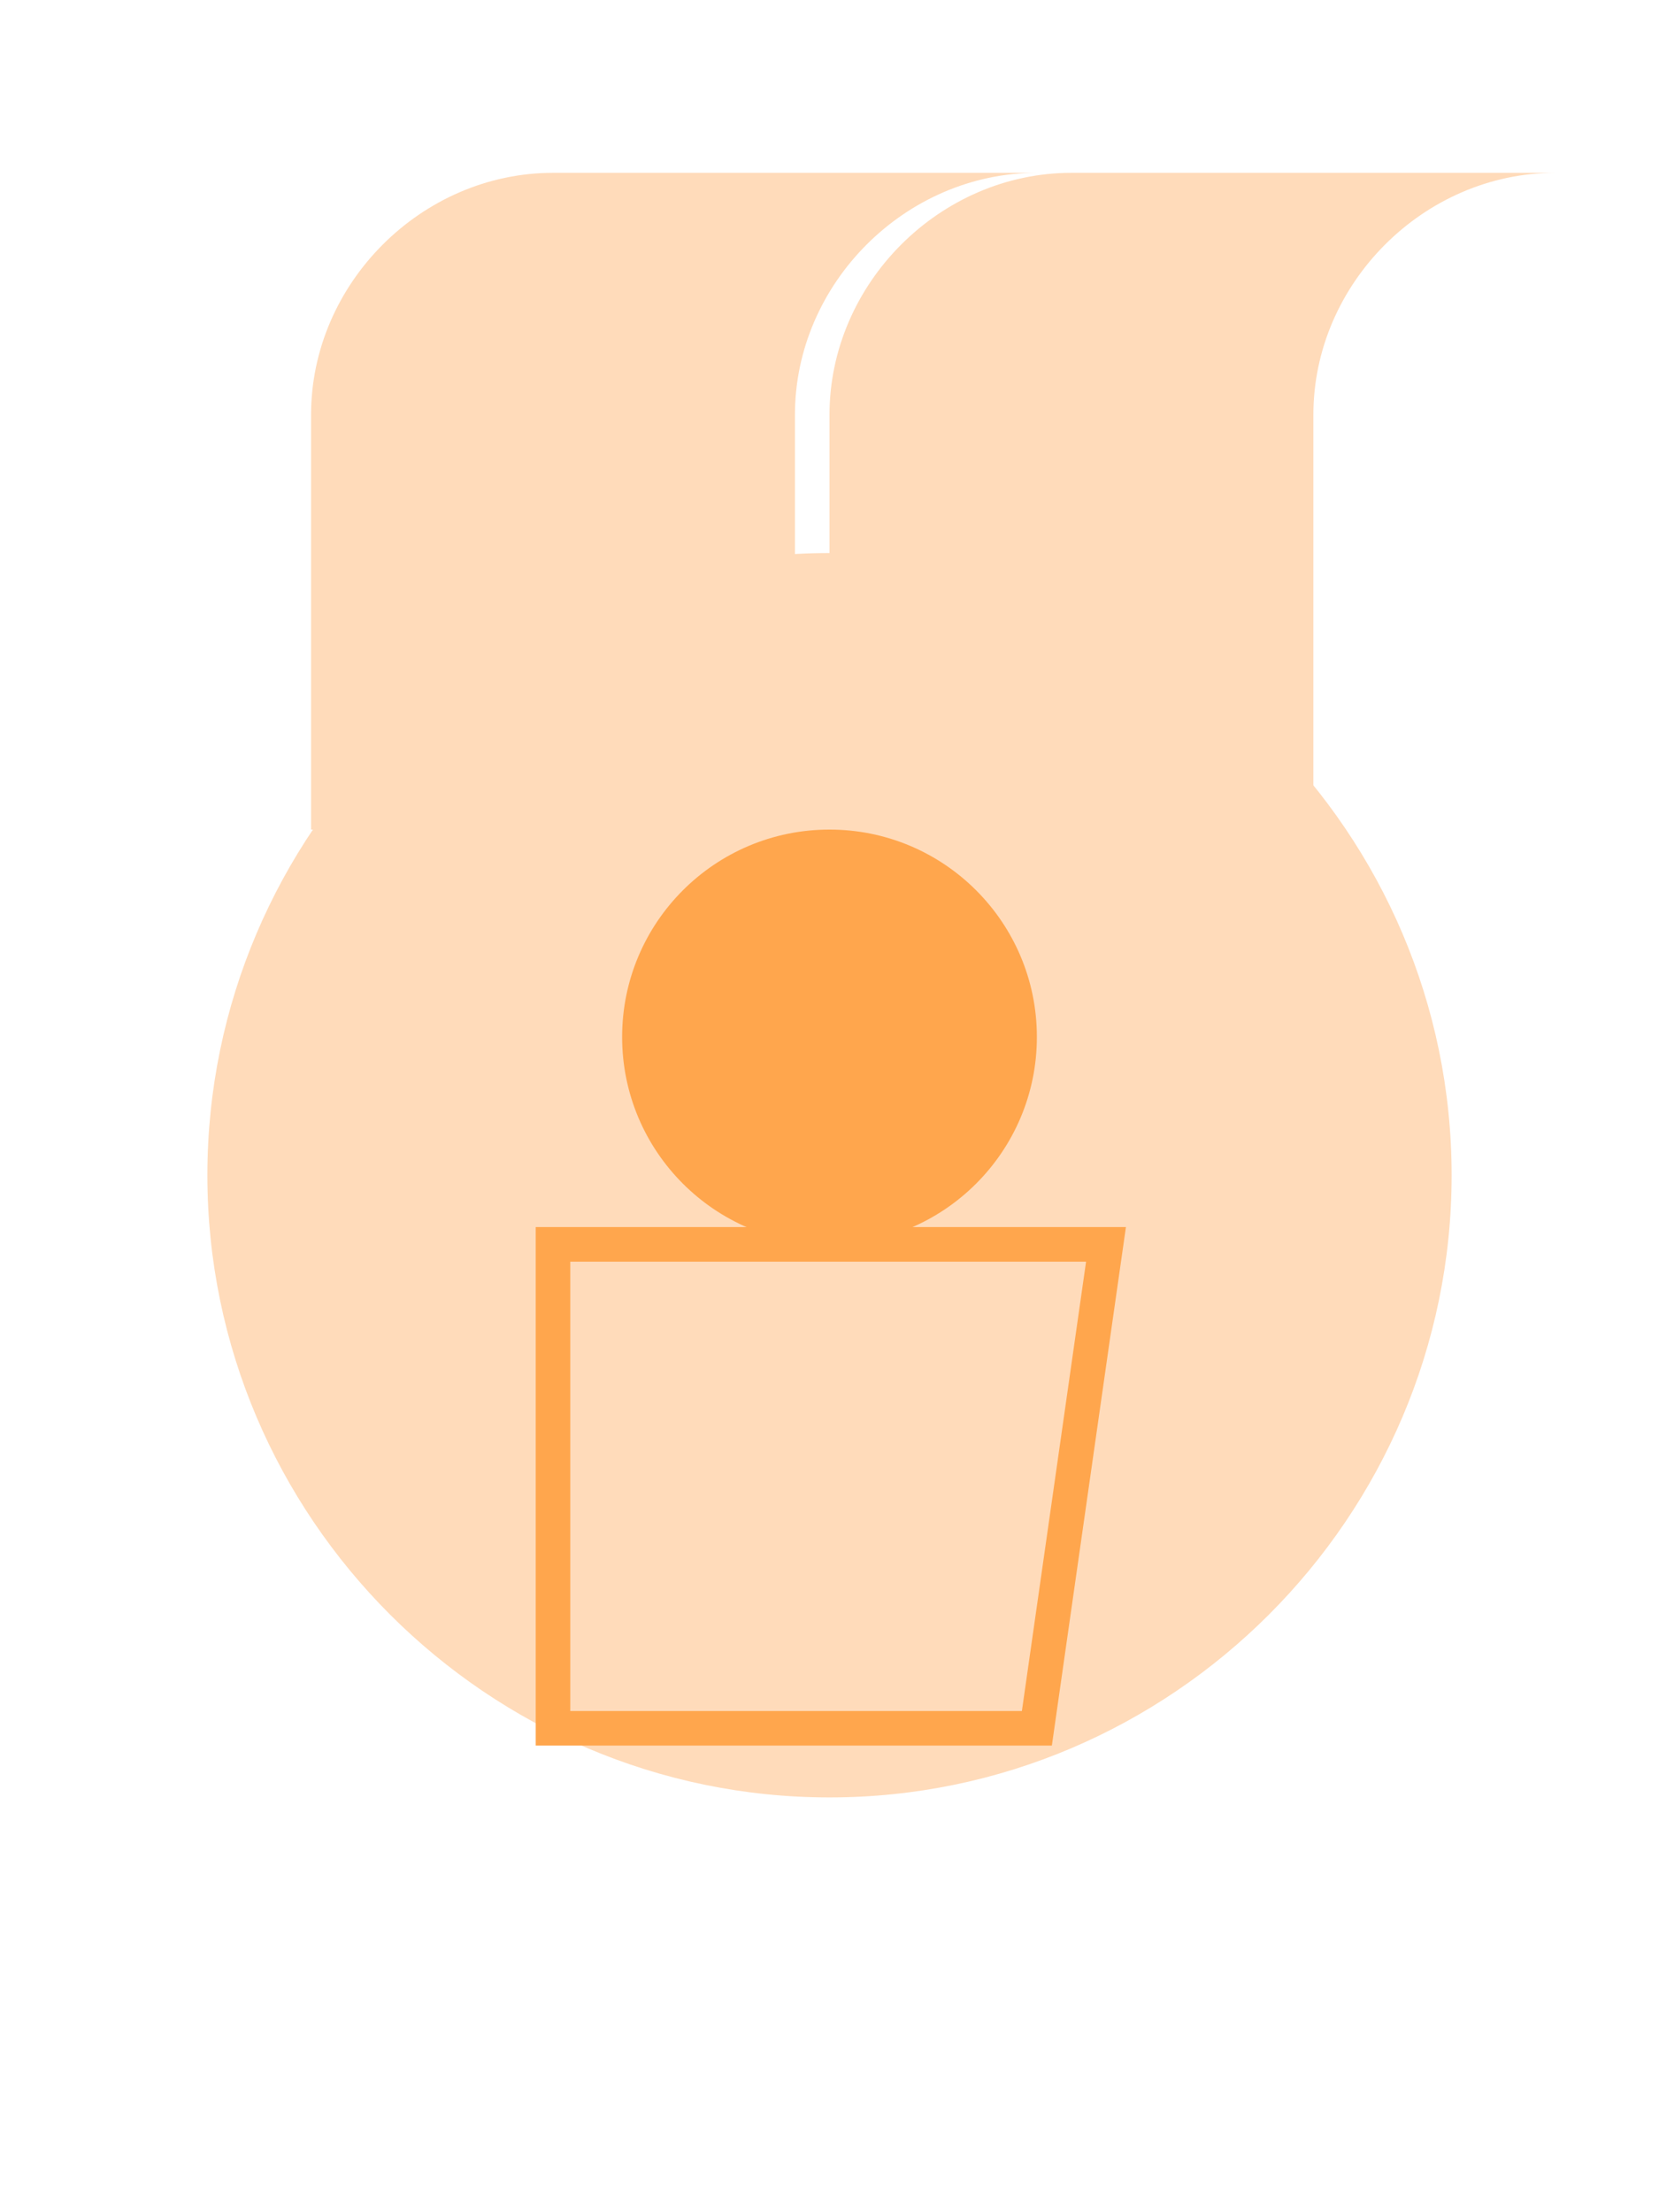 <svg xmlns="http://www.w3.org/2000/svg" viewBox="0 0 48 64">
  <!-- Fairy Body -->
  <path d="M24,16c-9.9,0-18,8.1-18,18s8.1,18,18,18s18,-8.1,18,-18S33.9,16,24,16z" fill="#ffdbba"/>
  <circle cx="24" cy="30" r="6" fill="#ffa64d"/>

  <!-- Fairy Wings -->
  <path d="M16,5c-3.8,0-7,3.2-7,7v12h14V12c0,-3.8,3.2,-7,7,-7H16z" fill="#ffdbba"/>
  <path d="M31,5c-3.8,0-7,3.2-7,7v12h14V12c0,-3.8,3.2,-7,7,-7H31z" fill="#ffdbba"/>

  <!-- Fairy Wand -->
  <path d="M16,50l14,0l2,-14h-16z" stroke="#ffa64d" fill="transparent"/>
</svg>